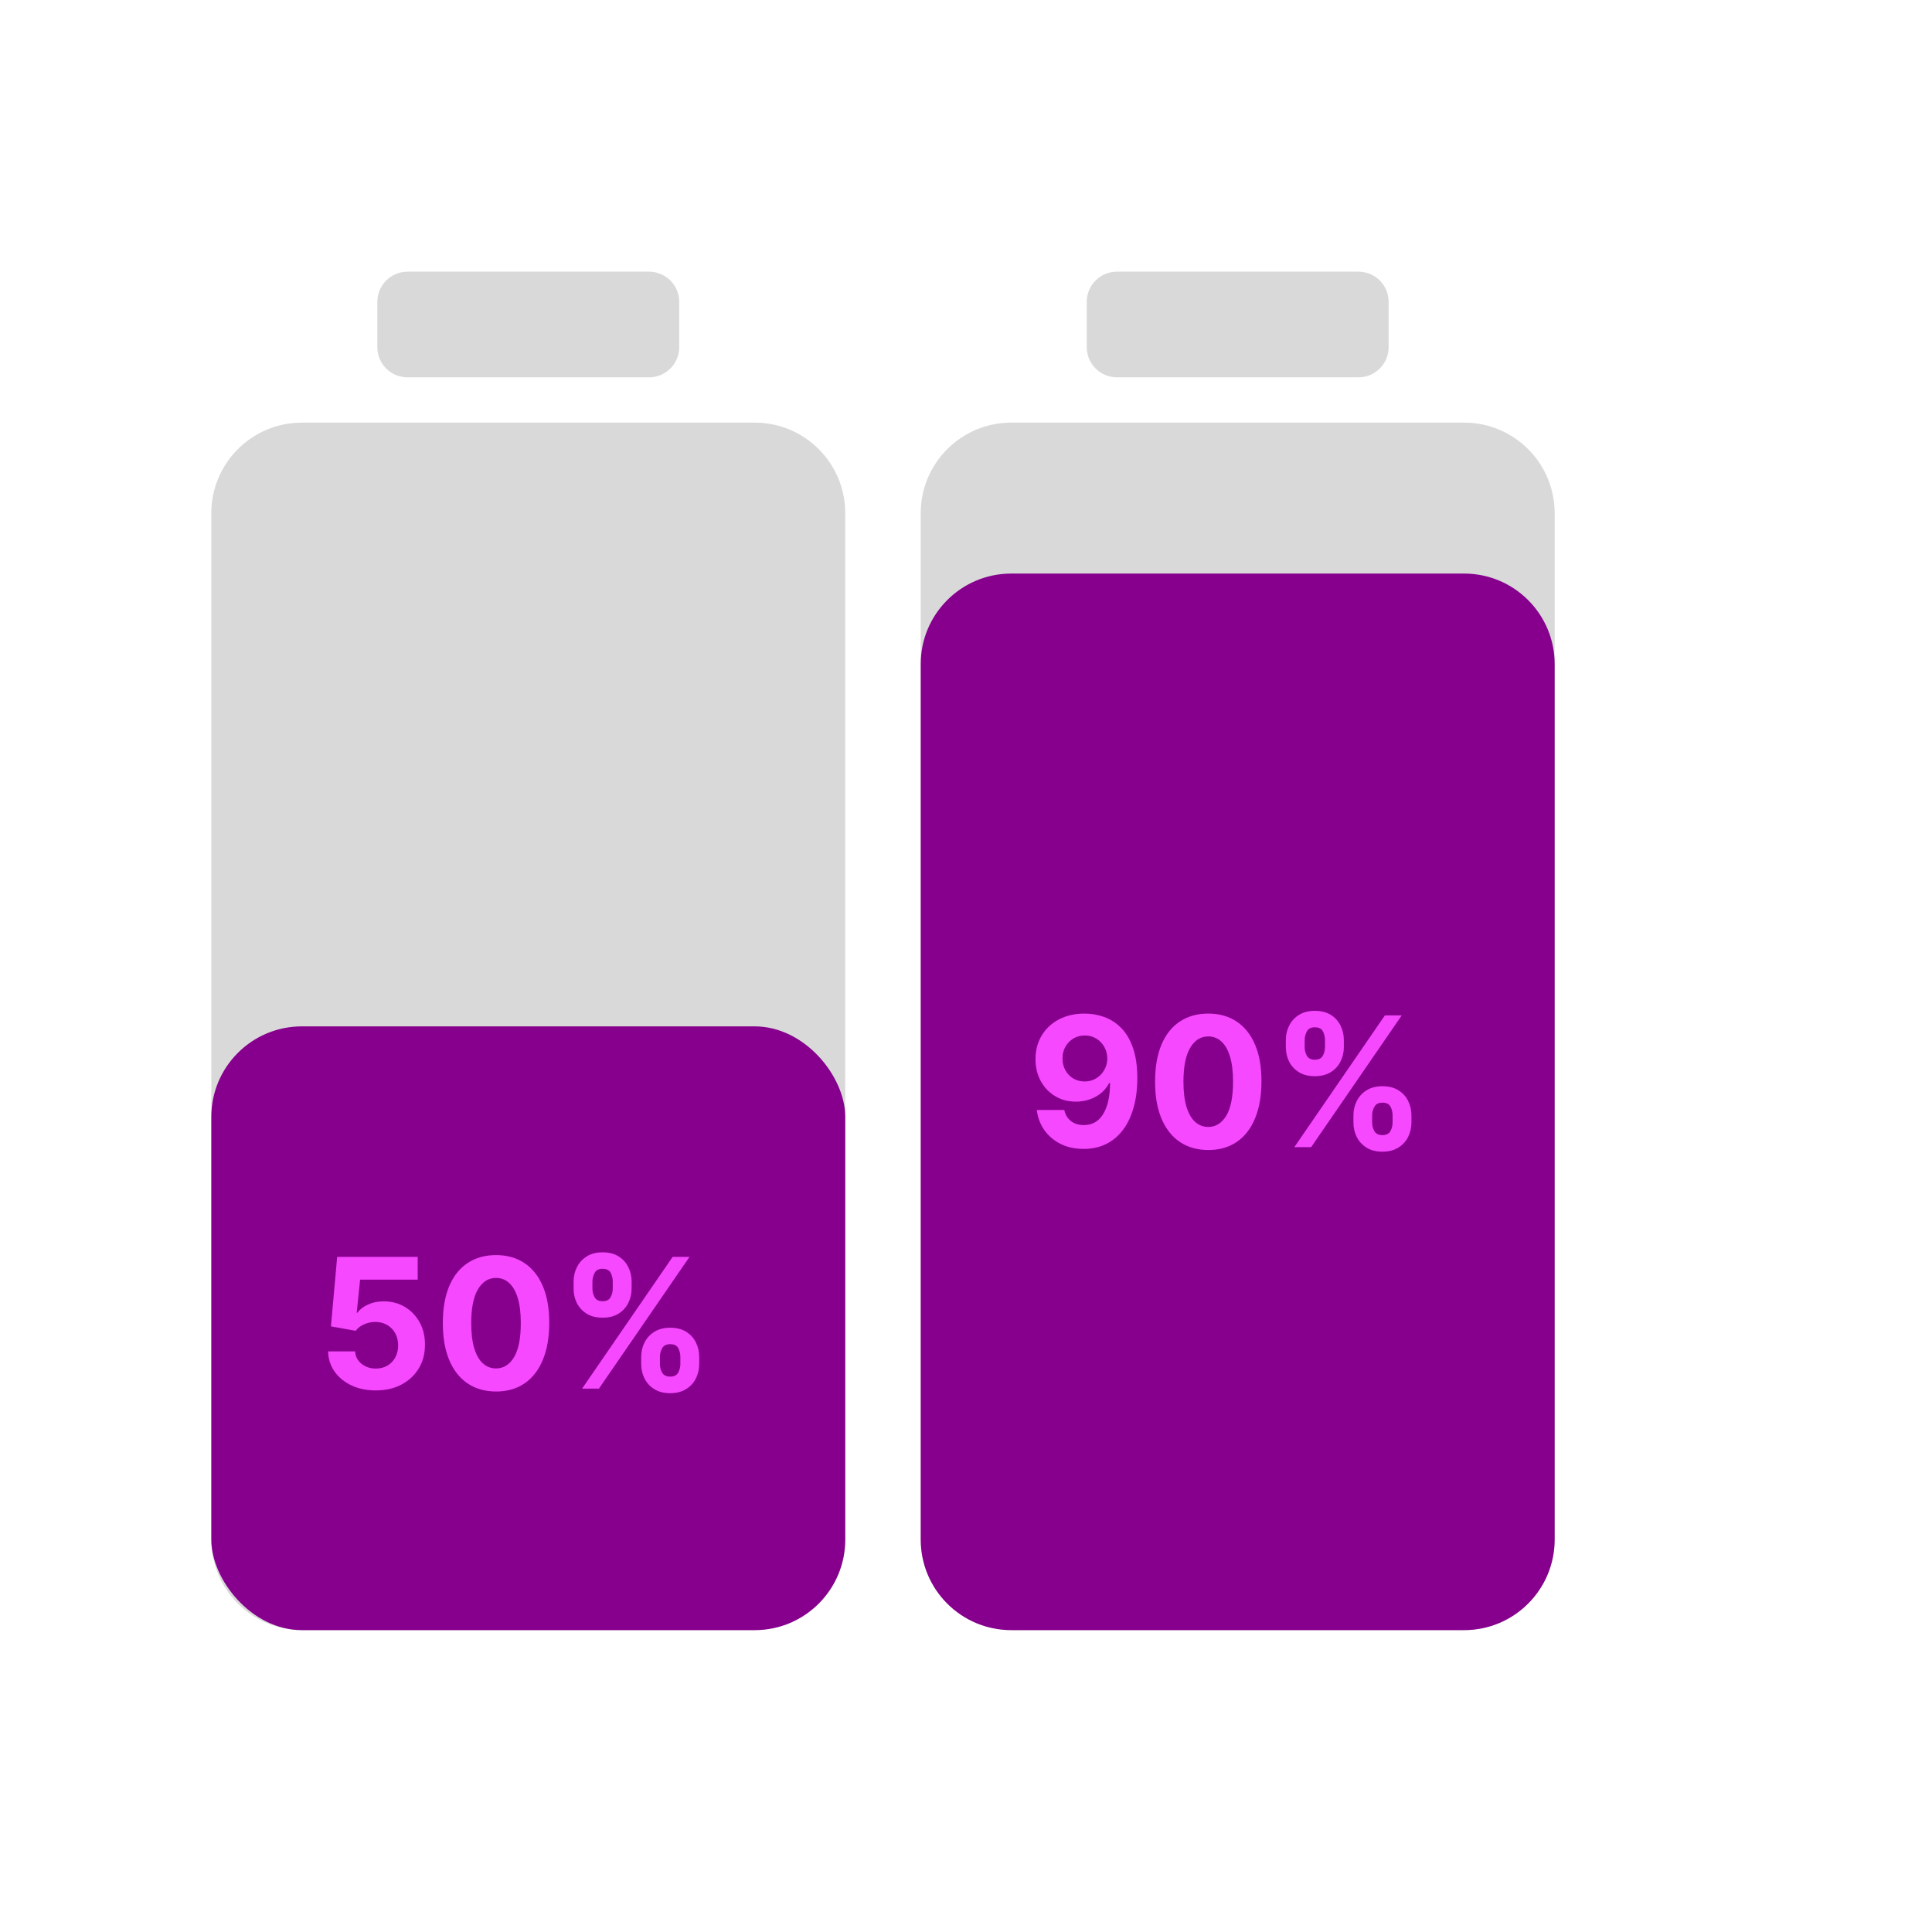<svg width="128" height="128" viewBox="0 0 128 128" fill="none" xmlns="http://www.w3.org/2000/svg">
<path d="M50 28C53.314 28 56 30.686 56 34V102C56 105.314 53.314 108 50 108H20C16.686 108 14 105.314 14 102V34C14 30.686 16.686 28 20 28H50ZM43 18C44.105 18 45 18.895 45 20V23C45 24.105 44.105 25 43 25H27C25.895 25 25 24.105 25 23V20C25 18.895 25.895 18 27 18H43Z" fill="#D9D9D9"/>
<path d="M97 28C100.314 28 103 30.686 103 34V102C103 105.314 100.314 108 97 108H67C63.686 108 61 105.314 61 102V34C61 30.686 63.686 28 67 28H97ZM90 18C91.105 18 92 18.895 92 20V23C92 24.105 91.105 25 90 25H74C72.895 25 72 24.105 72 23V20C72 18.895 72.895 18 74 18H90Z" fill="#D9D9D9"/>
<rect x="14" y="68" width="42" height="40" rx="6" fill="#86008D"/>
<path d="M24.895 92.119C24.293 92.119 23.756 92.008 23.284 91.787C22.815 91.565 22.443 91.26 22.168 90.871C21.892 90.481 21.749 90.035 21.737 89.533H23.527C23.547 89.871 23.689 90.145 23.953 90.355C24.217 90.565 24.531 90.671 24.895 90.671C25.185 90.671 25.44 90.606 25.662 90.479C25.886 90.348 26.061 90.168 26.186 89.938C26.314 89.704 26.378 89.438 26.378 89.136C26.378 88.829 26.312 88.56 26.182 88.327C26.054 88.094 25.876 87.912 25.649 87.781C25.422 87.651 25.162 87.584 24.869 87.581C24.614 87.581 24.365 87.633 24.124 87.739C23.885 87.844 23.699 87.987 23.565 88.169L21.925 87.875L22.338 83.273H27.673V84.781H23.859L23.634 86.967H23.685C23.838 86.751 24.07 86.572 24.379 86.43C24.689 86.288 25.035 86.217 25.419 86.217C25.945 86.217 26.413 86.341 26.825 86.588C27.237 86.835 27.562 87.175 27.801 87.606C28.04 88.035 28.158 88.53 28.155 89.09C28.158 89.678 28.021 90.2 27.746 90.658C27.473 91.112 27.091 91.47 26.599 91.731C26.111 91.99 25.543 92.119 24.895 92.119ZM32.864 92.192C32.131 92.189 31.5 92.008 30.972 91.651C30.446 91.293 30.041 90.774 29.757 90.095C29.476 89.416 29.337 88.599 29.34 87.645C29.34 86.693 29.48 85.882 29.761 85.212C30.046 84.541 30.45 84.031 30.976 83.682C31.504 83.329 32.133 83.153 32.864 83.153C33.594 83.153 34.222 83.329 34.747 83.682C35.276 84.034 35.682 84.546 35.966 85.216C36.25 85.883 36.391 86.693 36.388 87.645C36.388 88.602 36.246 89.421 35.962 90.099C35.68 90.778 35.277 91.297 34.751 91.655C34.226 92.013 33.597 92.192 32.864 92.192ZM32.864 90.662C33.364 90.662 33.763 90.41 34.061 89.908C34.359 89.405 34.507 88.651 34.504 87.645C34.504 86.983 34.436 86.432 34.3 85.992C34.166 85.551 33.976 85.22 33.729 84.999C33.484 84.777 33.196 84.666 32.864 84.666C32.367 84.666 31.969 84.915 31.671 85.412C31.372 85.909 31.222 86.653 31.219 87.645C31.219 88.315 31.285 88.875 31.419 89.324C31.555 89.77 31.747 90.105 31.994 90.329C32.242 90.551 32.531 90.662 32.864 90.662ZM42.48 90.364V89.903C42.48 89.554 42.554 89.233 42.702 88.94C42.853 88.645 43.07 88.409 43.354 88.233C43.641 88.054 43.99 87.965 44.402 87.965C44.82 87.965 45.171 88.053 45.455 88.229C45.742 88.405 45.958 88.641 46.103 88.936C46.25 89.229 46.324 89.551 46.324 89.903V90.364C46.324 90.713 46.25 91.035 46.103 91.331C45.955 91.624 45.738 91.858 45.451 92.034C45.164 92.213 44.814 92.303 44.402 92.303C43.985 92.303 43.634 92.213 43.35 92.034C43.066 91.858 42.85 91.624 42.702 91.331C42.554 91.035 42.48 90.713 42.48 90.364ZM43.721 89.903V90.364C43.721 90.565 43.769 90.756 43.865 90.935C43.965 91.114 44.144 91.203 44.402 91.203C44.661 91.203 44.837 91.115 44.931 90.939C45.027 90.763 45.076 90.571 45.076 90.364V89.903C45.076 89.696 45.03 89.503 44.939 89.324C44.848 89.145 44.669 89.055 44.402 89.055C44.147 89.055 43.969 89.145 43.87 89.324C43.77 89.503 43.721 89.696 43.721 89.903ZM38.002 85.369V84.909C38.002 84.557 38.077 84.234 38.228 83.942C38.378 83.646 38.596 83.41 38.88 83.234C39.166 83.058 39.513 82.97 39.919 82.97C40.34 82.97 40.692 83.058 40.976 83.234C41.26 83.41 41.476 83.646 41.624 83.942C41.772 84.234 41.846 84.557 41.846 84.909V85.369C41.846 85.722 41.77 86.044 41.62 86.337C41.472 86.629 41.255 86.864 40.968 87.04C40.684 87.213 40.334 87.3 39.919 87.3C39.505 87.3 39.154 87.212 38.867 87.035C38.583 86.856 38.367 86.622 38.219 86.332C38.074 86.04 38.002 85.719 38.002 85.369ZM39.25 84.909V85.369C39.25 85.577 39.299 85.769 39.395 85.945C39.495 86.121 39.669 86.209 39.919 86.209C40.181 86.209 40.358 86.121 40.452 85.945C40.549 85.769 40.597 85.577 40.597 85.369V84.909C40.597 84.702 40.551 84.508 40.461 84.329C40.37 84.151 40.189 84.061 39.919 84.061C39.666 84.061 39.492 84.152 39.395 84.334C39.299 84.516 39.25 84.707 39.25 84.909ZM38.564 92L44.564 83.273H45.681L39.681 92H38.564Z" fill="#F648FF"/>
<path d="M61 44C61 40.686 63.686 38 67 38H97C100.314 38 103 40.686 103 44V102C103 105.314 100.314 108 97 108H67C63.686 108 61 105.314 61 102V44Z" fill="#86008D"/>
<path d="M71.865 67.153C72.314 67.153 72.746 67.229 73.16 67.379C73.578 67.53 73.95 67.77 74.277 68.099C74.606 68.429 74.867 68.867 75.057 69.412C75.25 69.954 75.348 70.621 75.351 71.41C75.351 72.152 75.267 72.814 75.099 73.396C74.935 73.976 74.697 74.469 74.388 74.875C74.078 75.281 73.704 75.591 73.267 75.804C72.829 76.014 72.341 76.119 71.801 76.119C71.219 76.119 70.704 76.007 70.258 75.783C69.812 75.555 69.453 75.247 69.18 74.858C68.91 74.466 68.747 74.026 68.69 73.537H70.51C70.581 73.855 70.73 74.102 70.957 74.278C71.185 74.452 71.466 74.538 71.801 74.538C72.369 74.538 72.801 74.291 73.097 73.797C73.392 73.3 73.541 72.619 73.544 71.756H73.484C73.354 72.011 73.178 72.231 72.956 72.416C72.734 72.598 72.48 72.739 72.193 72.838C71.909 72.938 71.606 72.987 71.285 72.987C70.771 72.987 70.312 72.867 69.909 72.625C69.506 72.383 69.188 72.051 68.954 71.628C68.722 71.204 68.605 70.722 68.605 70.179C68.602 69.594 68.737 69.072 69.01 68.615C69.283 68.158 69.663 67.8 70.152 67.541C70.644 67.28 71.215 67.151 71.865 67.153ZM71.878 68.602C71.591 68.602 71.335 68.671 71.111 68.807C70.889 68.943 70.713 69.126 70.582 69.356C70.454 69.587 70.392 69.844 70.395 70.128C70.395 70.415 70.457 70.673 70.582 70.903C70.71 71.131 70.883 71.312 71.102 71.449C71.324 71.582 71.577 71.649 71.861 71.649C72.074 71.649 72.271 71.609 72.453 71.53C72.635 71.45 72.793 71.341 72.926 71.202C73.062 71.06 73.169 70.896 73.246 70.712C73.322 70.527 73.361 70.331 73.361 70.124C73.358 69.848 73.293 69.595 73.165 69.365C73.037 69.135 72.861 68.95 72.636 68.811C72.412 68.672 72.159 68.602 71.878 68.602ZM80.051 76.192C79.318 76.189 78.688 76.008 78.159 75.651C77.633 75.293 77.229 74.774 76.945 74.095C76.663 73.416 76.524 72.599 76.527 71.645C76.527 70.693 76.668 69.882 76.949 69.212C77.233 68.541 77.638 68.031 78.163 67.682C78.692 67.329 79.321 67.153 80.051 67.153C80.781 67.153 81.409 67.329 81.935 67.682C82.463 68.034 82.869 68.546 83.153 69.216C83.438 69.883 83.578 70.693 83.575 71.645C83.575 72.602 83.433 73.421 83.149 74.099C82.868 74.778 82.465 75.297 81.939 75.655C81.413 76.013 80.784 76.192 80.051 76.192ZM80.051 74.662C80.551 74.662 80.95 74.41 81.249 73.908C81.547 73.405 81.695 72.651 81.692 71.645C81.692 70.983 81.624 70.432 81.487 69.992C81.354 69.551 81.163 69.22 80.916 68.999C80.672 68.777 80.383 68.666 80.051 68.666C79.554 68.666 79.156 68.915 78.858 69.412C78.56 69.909 78.409 70.653 78.406 71.645C78.406 72.315 78.473 72.875 78.606 73.324C78.743 73.77 78.935 74.105 79.182 74.329C79.429 74.551 79.719 74.662 80.051 74.662ZM89.668 74.364V73.903C89.668 73.554 89.742 73.233 89.89 72.94C90.04 72.645 90.257 72.409 90.541 72.233C90.829 72.054 91.178 71.965 91.59 71.965C92.007 71.965 92.358 72.053 92.642 72.229C92.929 72.405 93.145 72.641 93.29 72.936C93.438 73.229 93.512 73.551 93.512 73.903V74.364C93.512 74.713 93.438 75.035 93.29 75.331C93.142 75.624 92.925 75.858 92.638 76.034C92.351 76.213 92.002 76.303 91.59 76.303C91.172 76.303 90.821 76.213 90.537 76.034C90.253 75.858 90.037 75.624 89.89 75.331C89.742 75.035 89.668 74.713 89.668 74.364ZM90.908 73.903V74.364C90.908 74.565 90.956 74.756 91.053 74.935C91.152 75.114 91.331 75.203 91.59 75.203C91.848 75.203 92.025 75.115 92.118 74.939C92.215 74.763 92.263 74.571 92.263 74.364V73.903C92.263 73.696 92.218 73.503 92.127 73.324C92.036 73.145 91.857 73.055 91.59 73.055C91.334 73.055 91.157 73.145 91.057 73.324C90.958 73.503 90.908 73.696 90.908 73.903ZM85.189 69.369V68.909C85.189 68.557 85.265 68.234 85.415 67.942C85.566 67.646 85.783 67.41 86.067 67.234C86.354 67.058 86.701 66.97 87.107 66.97C87.527 66.97 87.88 67.058 88.164 67.234C88.448 67.41 88.664 67.646 88.811 67.942C88.959 68.234 89.033 68.557 89.033 68.909V69.369C89.033 69.722 88.958 70.044 88.807 70.337C88.659 70.629 88.442 70.864 88.155 71.04C87.871 71.213 87.522 71.3 87.107 71.3C86.692 71.3 86.341 71.212 86.054 71.035C85.77 70.856 85.554 70.622 85.407 70.332C85.262 70.04 85.189 69.719 85.189 69.369ZM86.438 68.909V69.369C86.438 69.577 86.486 69.769 86.583 69.945C86.682 70.121 86.857 70.209 87.107 70.209C87.368 70.209 87.546 70.121 87.64 69.945C87.736 69.769 87.784 69.577 87.784 69.369V68.909C87.784 68.702 87.739 68.508 87.648 68.329C87.557 68.151 87.377 68.061 87.107 68.061C86.854 68.061 86.679 68.152 86.583 68.334C86.486 68.516 86.438 68.707 86.438 68.909ZM85.752 76L91.752 67.273H92.868L86.868 76H85.752Z" fill="#F648FF"/>
</svg>
